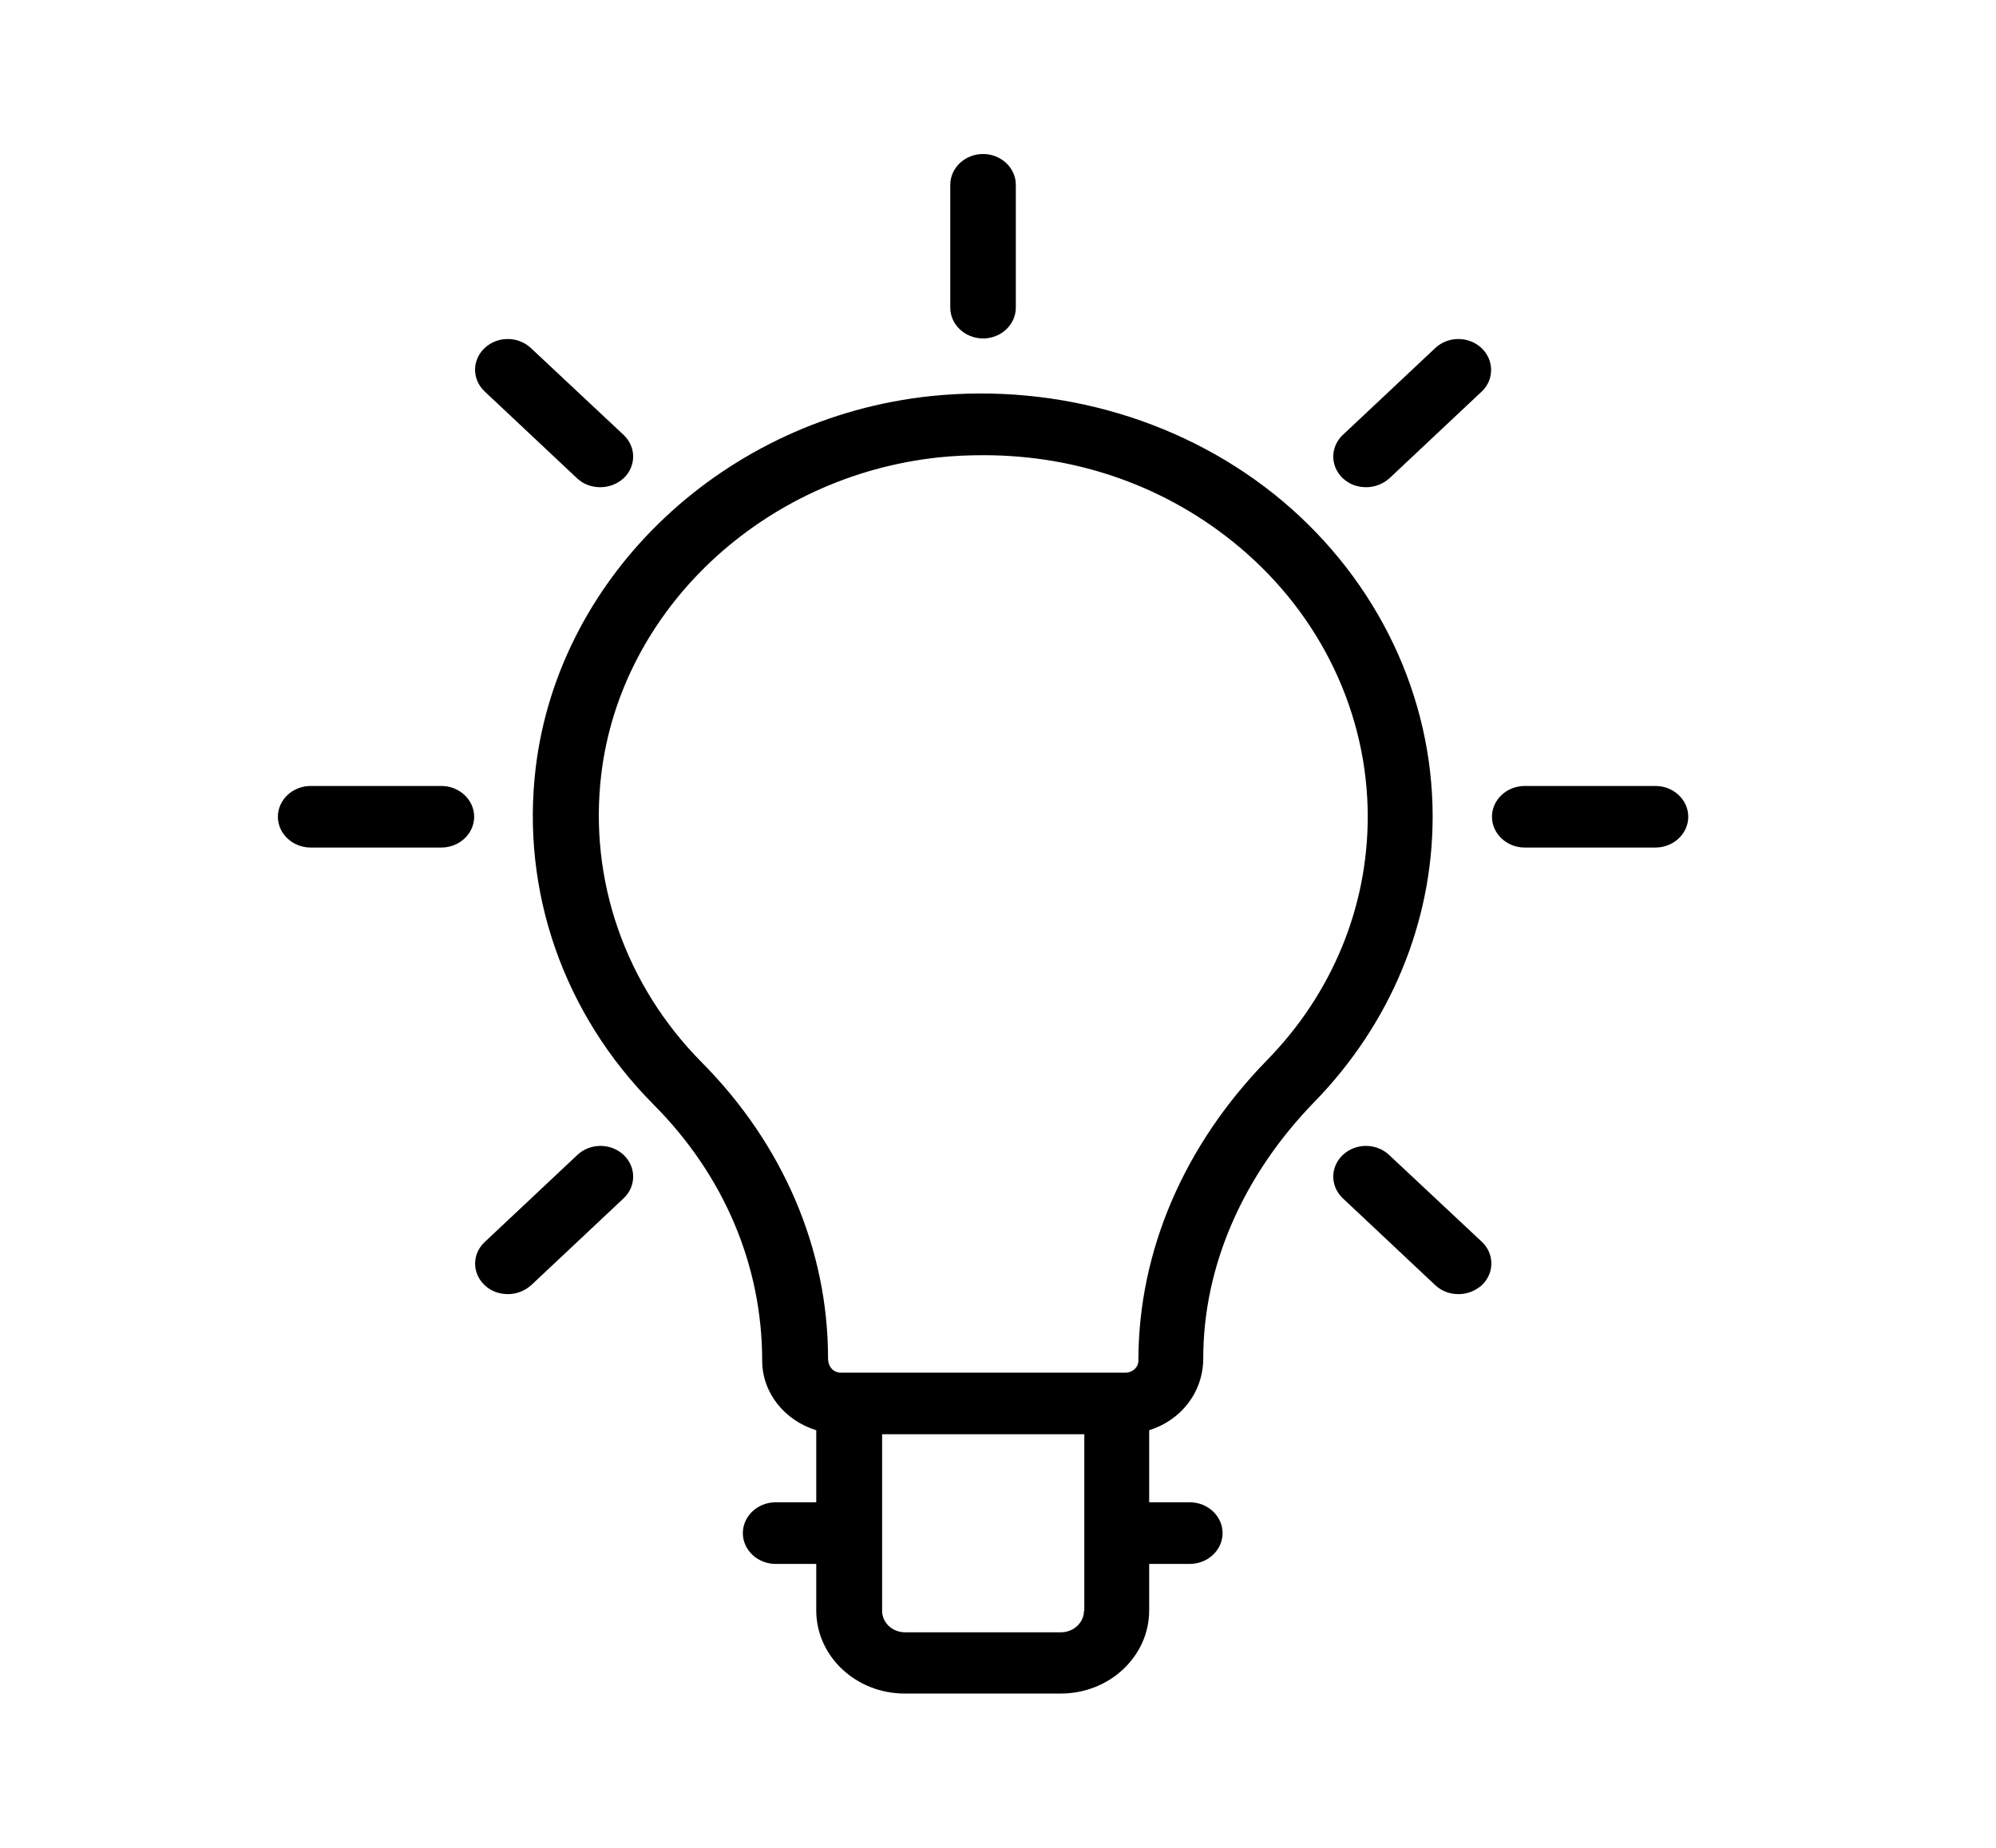 <svg width="54" height="50" viewBox="0 0 54 50" fill="none" xmlns="http://www.w3.org/2000/svg">
<path d="M14.495 20.758C14.087 24.117 15.248 27.442 17.686 29.892C19.583 31.8 20.62 34.233 20.62 36.817C20.62 37.7 21.241 38.442 22.083 38.7V40.65H20.984C20.496 40.65 20.097 41.025 20.097 41.483C20.097 41.942 20.496 42.317 20.984 42.317H22.083V43.575C22.083 44.817 23.156 45.825 24.477 45.825H28.697C30.018 45.825 31.09 44.817 31.09 43.575V42.317H32.19C32.677 42.317 33.076 41.942 33.076 41.483C33.076 41.025 32.677 40.65 32.19 40.65H31.09V38.7C31.941 38.433 32.553 37.683 32.553 36.75C32.553 34.267 33.626 31.8 35.567 29.808C37.624 27.692 38.759 24.95 38.759 22.092C38.759 18.842 37.278 15.733 34.698 13.558C32.119 11.392 28.652 10.358 25.186 10.717C19.636 11.3 15.133 15.525 14.495 20.758ZM29.326 43.583C29.326 43.908 29.042 44.167 28.706 44.167H24.486C24.14 44.167 23.865 43.908 23.865 43.583V38.808H29.335V43.583H29.326ZM26.613 12.317C29.184 12.317 31.605 13.183 33.537 14.808C35.745 16.667 37.003 19.317 37.003 22.1C37.003 24.55 36.037 26.892 34.273 28.692C32.03 30.992 30.798 33.858 30.798 36.817C30.798 37 30.638 37.142 30.452 37.142H30.221H22.979H22.748C22.553 37.142 22.402 36.992 22.402 36.75C22.402 33.808 21.188 30.967 18.989 28.75C16.915 26.658 15.922 23.808 16.268 20.942C16.808 16.475 20.656 12.875 25.408 12.375C25.807 12.333 26.206 12.317 26.613 12.317ZM27.482 8.325V5C27.482 4.542 27.083 4.167 26.596 4.167C26.108 4.167 25.709 4.542 25.709 5V8.325C25.709 8.783 26.108 9.158 26.596 9.158C27.083 9.158 27.482 8.783 27.482 8.325ZM14.362 9.417C14.016 9.092 13.457 9.092 13.112 9.417C12.766 9.742 12.766 10.267 13.112 10.592L15.612 12.942C15.789 13.108 16.011 13.183 16.241 13.183C16.471 13.183 16.693 13.1 16.87 12.942C17.216 12.617 17.216 12.092 16.87 11.767L14.362 9.417ZM11.941 22.933C12.429 22.933 12.828 22.558 12.828 22.1C12.828 21.642 12.429 21.267 11.941 21.267H8.404C7.917 21.267 7.518 21.642 7.518 22.1C7.518 22.558 7.917 22.933 8.404 22.933H11.941Z" fill="black"/>
<path d="M13.112 34.775C13.289 34.942 13.511 35.017 13.741 35.017C13.972 35.017 14.193 34.933 14.371 34.775L16.871 32.425C17.216 32.1 17.216 31.575 16.871 31.25C16.525 30.925 15.966 30.925 15.621 31.25L13.121 33.6C12.766 33.925 12.766 34.45 13.112 34.775ZM40.08 9.417C39.734 9.092 39.176 9.092 38.83 9.417L36.33 11.767C35.984 12.092 35.984 12.617 36.33 12.942C36.507 13.108 36.729 13.183 36.959 13.183C37.19 13.183 37.411 13.1 37.589 12.942L40.089 10.592C40.426 10.275 40.426 9.742 40.08 9.417ZM44.787 22.933C45.275 22.933 45.674 22.558 45.674 22.1C45.674 21.642 45.275 21.267 44.787 21.267H41.25C40.762 21.267 40.364 21.642 40.364 22.1C40.364 22.558 40.762 22.933 41.25 22.933H44.787ZM37.58 31.25C37.234 30.925 36.676 30.925 36.33 31.25C35.984 31.575 35.984 32.1 36.33 32.425L38.83 34.775C39.007 34.942 39.229 35.017 39.459 35.017C39.69 35.017 39.911 34.933 40.089 34.775C40.434 34.45 40.434 33.925 40.089 33.6L37.58 31.25Z" fill="black"/>
</svg>
